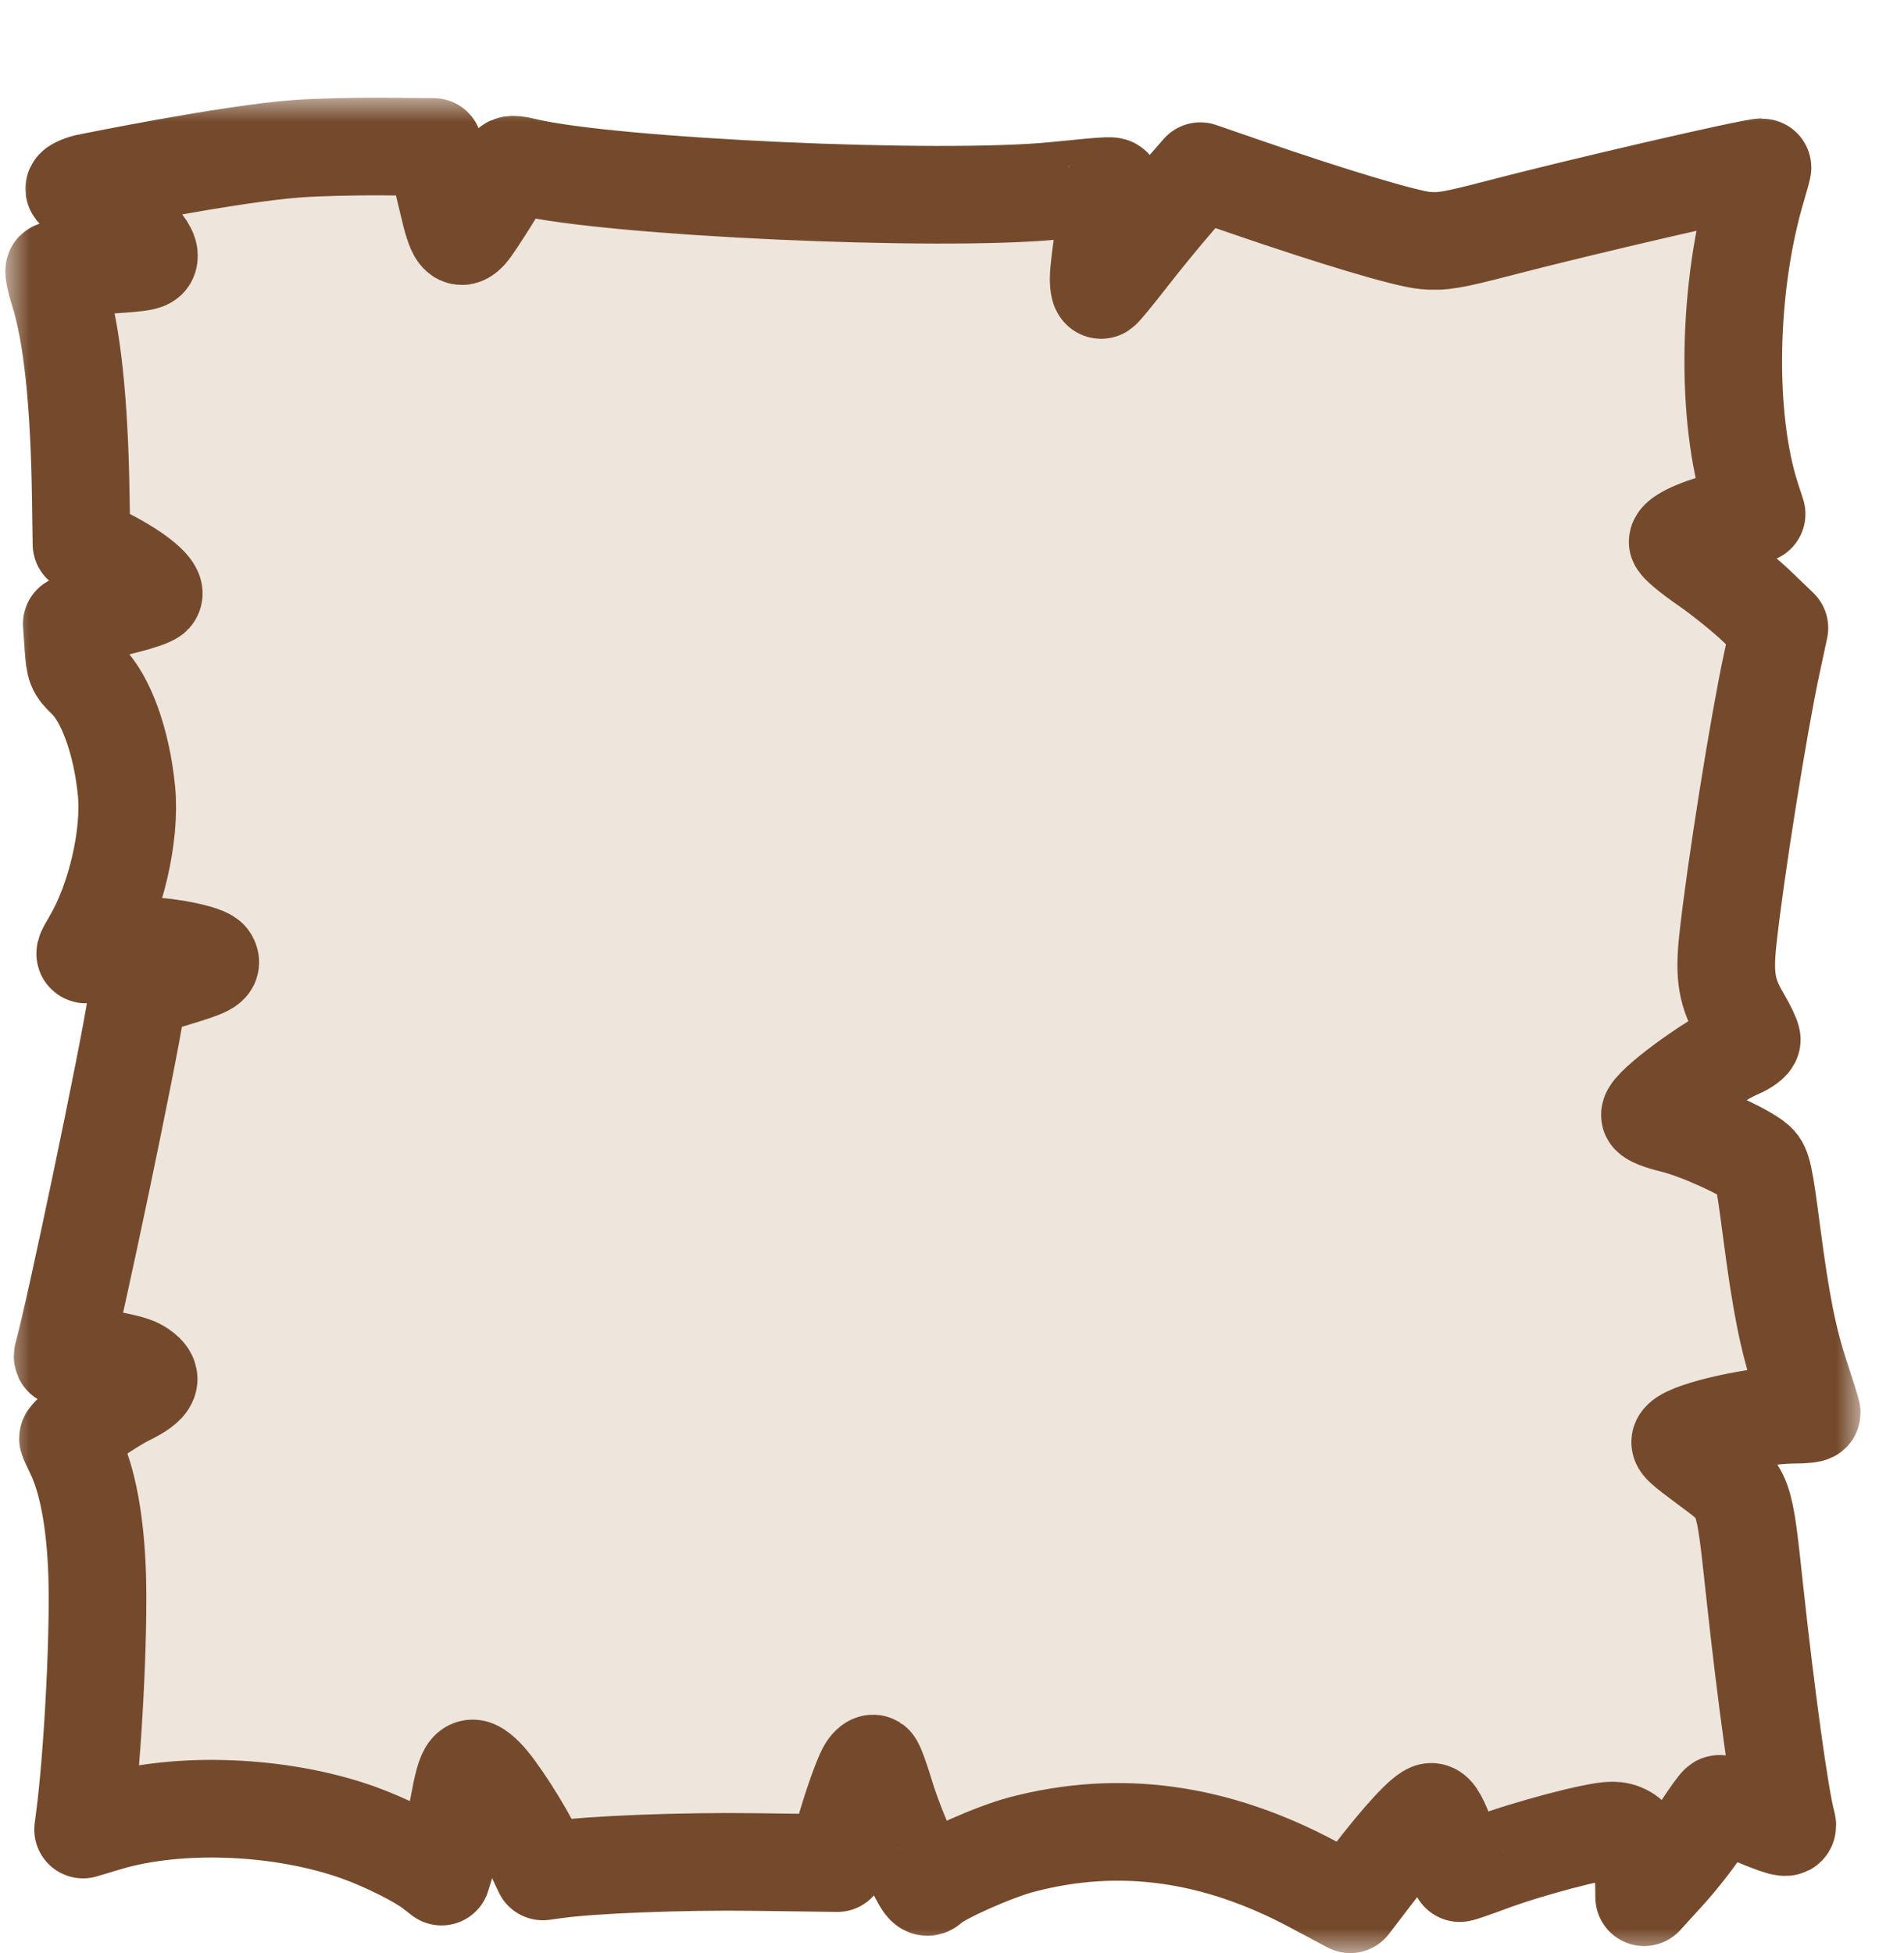 <svg width="39" height="40" viewBox="0 0 39 40" fill="none" xmlns="http://www.w3.org/2000/svg">
<g filter="url(#filter0_d_555_1525)">
<mask id="path-1-outside-1_555_1525" maskUnits="userSpaceOnUse" x="0.109" y="0" width="38" height="38" fill="black">
<rect fill="white" x="0.109" width="38" height="38"/>
<path fillRule="evenodd" clipRule="evenodd" d="M6.088 1.046C4.685 1.148 1.761 1.746 1.761 1.746C1.761 1.746 1.44 1.833 1.539 1.893C2.412 2.427 3.05 2.992 3.05 3.233C3.05 3.364 3.012 3.372 2.1 3.434C1.577 3.469 1.134 3.515 1.114 3.535C1.095 3.555 1.135 3.749 1.204 3.967C1.477 4.828 1.626 6.222 1.655 8.192L1.669 9.144L2.191 9.41C2.814 9.727 3.239 10.082 3.133 10.196C3.094 10.238 2.836 10.326 2.559 10.393C2.283 10.459 1.925 10.572 1.764 10.644L1.471 10.775L1.502 11.232C1.531 11.662 1.546 11.701 1.769 11.916C2.171 12.304 2.493 13.197 2.591 14.199C2.68 15.11 2.372 16.435 1.877 17.27C1.718 17.538 1.71 17.572 1.814 17.538C2.06 17.457 2.663 17.377 3.019 17.378C3.472 17.379 4.221 17.537 4.286 17.645C4.362 17.773 4.269 17.822 3.532 18.044L2.835 18.253L2.785 18.593C2.635 19.602 1.512 24.966 1.294 25.721C1.266 25.815 1.287 25.828 1.417 25.794C1.647 25.734 2.622 25.884 2.835 26.011C3.168 26.211 3.113 26.356 2.608 26.606C2.216 26.8 1.393 27.377 1.393 27.458C1.393 27.474 1.451 27.604 1.522 27.748C1.792 28.297 1.954 29.163 1.99 30.246C2.03 31.473 1.902 33.943 1.732 35.242L1.702 35.47L2.182 35.326C3.655 34.884 5.751 34.967 7.333 35.529C7.876 35.722 8.578 36.072 8.855 36.287L9.044 36.434L9.153 36.079C9.212 35.884 9.321 35.392 9.395 34.987C9.547 34.154 9.618 34.075 9.935 34.388C10.167 34.616 10.717 35.471 10.945 35.957L11.12 36.328L11.365 36.294C12.121 36.187 13.971 36.115 15.455 36.135L17.152 36.157L17.227 35.807C17.323 35.364 17.639 34.423 17.756 34.233C17.805 34.153 17.869 34.103 17.899 34.122C17.929 34.141 18.038 34.44 18.142 34.786C18.246 35.132 18.471 35.706 18.643 36.061C18.931 36.658 18.963 36.699 19.06 36.609C19.268 36.413 20.367 35.924 20.93 35.777C22.925 35.252 24.895 35.523 26.906 36.599L27.657 37L28.076 36.452C28.681 35.658 29.189 35.108 29.317 35.108C29.4 35.108 29.485 35.263 29.66 35.728C29.788 36.069 29.895 36.354 29.899 36.362C29.903 36.37 30.18 36.275 30.516 36.15C31.324 35.85 32.692 35.49 33.02 35.49C33.443 35.49 33.661 35.862 33.674 36.602L33.678 36.856L34.13 36.36C34.379 36.087 34.71 35.666 34.866 35.424C35.023 35.183 35.178 34.968 35.211 34.947C35.245 34.925 35.499 35.008 35.776 35.131C36.054 35.254 36.36 35.374 36.456 35.399C36.609 35.438 36.628 35.428 36.598 35.324C36.465 34.848 36.181 32.799 35.939 30.565C35.719 28.529 35.74 28.586 35.02 28.05C34.405 27.593 34.372 27.561 34.441 27.488C34.639 27.279 36.01 26.974 36.757 26.974C36.951 26.974 37.109 26.956 37.109 26.936C37.109 26.915 37.013 26.605 36.895 26.247C36.622 25.421 36.481 24.712 36.279 23.16C36.139 22.088 36.099 21.904 35.984 21.8C35.754 21.59 34.766 21.144 34.271 21.026C33.999 20.961 33.795 20.879 33.795 20.835C33.795 20.658 35.037 19.738 35.599 19.499C35.754 19.433 35.882 19.34 35.882 19.293C35.882 19.245 35.786 19.045 35.67 18.848C35.371 18.342 35.311 18 35.391 17.256C35.539 15.874 36.021 12.844 36.291 11.593L36.448 10.862L35.996 10.427C35.748 10.188 35.274 9.805 34.944 9.577C34.613 9.348 34.352 9.129 34.364 9.09C34.401 8.962 34.936 8.74 35.464 8.632L35.981 8.527L35.875 8.201C35.336 6.538 35.387 3.844 35.996 1.818C36.061 1.601 36.108 1.424 36.101 1.424C35.884 1.424 32.387 2.232 30.696 2.674C29.754 2.92 29.533 2.957 29.193 2.926C28.8 2.891 27.29 2.439 25.494 1.819L24.587 1.506L24.109 2.053C23.847 2.354 23.405 2.891 23.129 3.248C22.852 3.604 22.599 3.913 22.565 3.935C22.528 3.958 22.504 3.866 22.504 3.7C22.504 3.412 22.726 1.96 22.784 1.862C22.828 1.787 22.804 1.788 21.602 1.907C19.235 2.142 12.516 1.837 10.755 1.414C10.534 1.361 10.445 1.361 10.428 1.412C10.385 1.545 9.729 2.6 9.6 2.744C9.416 2.948 9.333 2.837 9.182 2.183C9.114 1.888 9.019 1.503 8.969 1.328L8.88 1.01L7.852 1.001C7.287 0.996 6.493 1.016 6.088 1.046Z"/>
</mask>
<path fillRule="evenodd" clipRule="evenodd" d="M6.088 1.046C4.685 1.148 1.761 1.746 1.761 1.746C1.761 1.746 1.44 1.833 1.539 1.893C2.412 2.427 3.05 2.992 3.05 3.233C3.05 3.364 3.012 3.372 2.1 3.434C1.577 3.469 1.134 3.515 1.114 3.535C1.095 3.555 1.135 3.749 1.204 3.967C1.477 4.828 1.626 6.222 1.655 8.192L1.669 9.144L2.191 9.41C2.814 9.727 3.239 10.082 3.133 10.196C3.094 10.238 2.836 10.326 2.559 10.393C2.283 10.459 1.925 10.572 1.764 10.644L1.471 10.775L1.502 11.232C1.531 11.662 1.546 11.701 1.769 11.916C2.171 12.304 2.493 13.197 2.591 14.199C2.68 15.11 2.372 16.435 1.877 17.27C1.718 17.538 1.71 17.572 1.814 17.538C2.06 17.457 2.663 17.377 3.019 17.378C3.472 17.379 4.221 17.537 4.286 17.645C4.362 17.773 4.269 17.822 3.532 18.044L2.835 18.253L2.785 18.593C2.635 19.602 1.512 24.966 1.294 25.721C1.266 25.815 1.287 25.828 1.417 25.794C1.647 25.734 2.622 25.884 2.835 26.011C3.168 26.211 3.113 26.356 2.608 26.606C2.216 26.8 1.393 27.377 1.393 27.458C1.393 27.474 1.451 27.604 1.522 27.748C1.792 28.297 1.954 29.163 1.99 30.246C2.03 31.473 1.902 33.943 1.732 35.242L1.702 35.47L2.182 35.326C3.655 34.884 5.751 34.967 7.333 35.529C7.876 35.722 8.578 36.072 8.855 36.287L9.044 36.434L9.153 36.079C9.212 35.884 9.321 35.392 9.395 34.987C9.547 34.154 9.618 34.075 9.935 34.388C10.167 34.616 10.717 35.471 10.945 35.957L11.12 36.328L11.365 36.294C12.121 36.187 13.971 36.115 15.455 36.135L17.152 36.157L17.227 35.807C17.323 35.364 17.639 34.423 17.756 34.233C17.805 34.153 17.869 34.103 17.899 34.122C17.929 34.141 18.038 34.44 18.142 34.786C18.246 35.132 18.471 35.706 18.643 36.061C18.931 36.658 18.963 36.699 19.06 36.609C19.268 36.413 20.367 35.924 20.93 35.777C22.925 35.252 24.895 35.523 26.906 36.599L27.657 37L28.076 36.452C28.681 35.658 29.189 35.108 29.317 35.108C29.4 35.108 29.485 35.263 29.66 35.728C29.788 36.069 29.895 36.354 29.899 36.362C29.903 36.37 30.18 36.275 30.516 36.15C31.324 35.85 32.692 35.49 33.02 35.49C33.443 35.49 33.661 35.862 33.674 36.602L33.678 36.856L34.13 36.36C34.379 36.087 34.71 35.666 34.866 35.424C35.023 35.183 35.178 34.968 35.211 34.947C35.245 34.925 35.499 35.008 35.776 35.131C36.054 35.254 36.36 35.374 36.456 35.399C36.609 35.438 36.628 35.428 36.598 35.324C36.465 34.848 36.181 32.799 35.939 30.565C35.719 28.529 35.74 28.586 35.02 28.05C34.405 27.593 34.372 27.561 34.441 27.488C34.639 27.279 36.01 26.974 36.757 26.974C36.951 26.974 37.109 26.956 37.109 26.936C37.109 26.915 37.013 26.605 36.895 26.247C36.622 25.421 36.481 24.712 36.279 23.16C36.139 22.088 36.099 21.904 35.984 21.8C35.754 21.59 34.766 21.144 34.271 21.026C33.999 20.961 33.795 20.879 33.795 20.835C33.795 20.658 35.037 19.738 35.599 19.499C35.754 19.433 35.882 19.34 35.882 19.293C35.882 19.245 35.786 19.045 35.67 18.848C35.371 18.342 35.311 18 35.391 17.256C35.539 15.874 36.021 12.844 36.291 11.593L36.448 10.862L35.996 10.427C35.748 10.188 35.274 9.805 34.944 9.577C34.613 9.348 34.352 9.129 34.364 9.09C34.401 8.962 34.936 8.74 35.464 8.632L35.981 8.527L35.875 8.201C35.336 6.538 35.387 3.844 35.996 1.818C36.061 1.601 36.108 1.424 36.101 1.424C35.884 1.424 32.387 2.232 30.696 2.674C29.754 2.92 29.533 2.957 29.193 2.926C28.8 2.891 27.29 2.439 25.494 1.819L24.587 1.506L24.109 2.053C23.847 2.354 23.405 2.891 23.129 3.248C22.852 3.604 22.599 3.913 22.565 3.935C22.528 3.958 22.504 3.866 22.504 3.7C22.504 3.412 22.726 1.96 22.784 1.862C22.828 1.787 22.804 1.788 21.602 1.907C19.235 2.142 12.516 1.837 10.755 1.414C10.534 1.361 10.445 1.361 10.428 1.412C10.385 1.545 9.729 2.6 9.6 2.744C9.416 2.948 9.333 2.837 9.182 2.183C9.114 1.888 9.019 1.503 8.969 1.328L8.88 1.01L7.852 1.001C7.287 0.996 6.493 1.016 6.088 1.046Z" fill="#EEE5DD"/>
<path fillRule="evenodd" clipRule="evenodd" d="M6.088 1.046C4.685 1.148 1.761 1.746 1.761 1.746C1.761 1.746 1.44 1.833 1.539 1.893C2.412 2.427 3.05 2.992 3.05 3.233C3.05 3.364 3.012 3.372 2.1 3.434C1.577 3.469 1.134 3.515 1.114 3.535C1.095 3.555 1.135 3.749 1.204 3.967C1.477 4.828 1.626 6.222 1.655 8.192L1.669 9.144L2.191 9.41C2.814 9.727 3.239 10.082 3.133 10.196C3.094 10.238 2.836 10.326 2.559 10.393C2.283 10.459 1.925 10.572 1.764 10.644L1.471 10.775L1.502 11.232C1.531 11.662 1.546 11.701 1.769 11.916C2.171 12.304 2.493 13.197 2.591 14.199C2.68 15.11 2.372 16.435 1.877 17.27C1.718 17.538 1.71 17.572 1.814 17.538C2.06 17.457 2.663 17.377 3.019 17.378C3.472 17.379 4.221 17.537 4.286 17.645C4.362 17.773 4.269 17.822 3.532 18.044L2.835 18.253L2.785 18.593C2.635 19.602 1.512 24.966 1.294 25.721C1.266 25.815 1.287 25.828 1.417 25.794C1.647 25.734 2.622 25.884 2.835 26.011C3.168 26.211 3.113 26.356 2.608 26.606C2.216 26.8 1.393 27.377 1.393 27.458C1.393 27.474 1.451 27.604 1.522 27.748C1.792 28.297 1.954 29.163 1.99 30.246C2.03 31.473 1.902 33.943 1.732 35.242L1.702 35.47L2.182 35.326C3.655 34.884 5.751 34.967 7.333 35.529C7.876 35.722 8.578 36.072 8.855 36.287L9.044 36.434L9.153 36.079C9.212 35.884 9.321 35.392 9.395 34.987C9.547 34.154 9.618 34.075 9.935 34.388C10.167 34.616 10.717 35.471 10.945 35.957L11.12 36.328L11.365 36.294C12.121 36.187 13.971 36.115 15.455 36.135L17.152 36.157L17.227 35.807C17.323 35.364 17.639 34.423 17.756 34.233C17.805 34.153 17.869 34.103 17.899 34.122C17.929 34.141 18.038 34.44 18.142 34.786C18.246 35.132 18.471 35.706 18.643 36.061C18.931 36.658 18.963 36.699 19.06 36.609C19.268 36.413 20.367 35.924 20.93 35.777C22.925 35.252 24.895 35.523 26.906 36.599L27.657 37L28.076 36.452C28.681 35.658 29.189 35.108 29.317 35.108C29.4 35.108 29.485 35.263 29.66 35.728C29.788 36.069 29.895 36.354 29.899 36.362C29.903 36.37 30.18 36.275 30.516 36.15C31.324 35.85 32.692 35.49 33.02 35.49C33.443 35.49 33.661 35.862 33.674 36.602L33.678 36.856L34.13 36.36C34.379 36.087 34.71 35.666 34.866 35.424C35.023 35.183 35.178 34.968 35.211 34.947C35.245 34.925 35.499 35.008 35.776 35.131C36.054 35.254 36.36 35.374 36.456 35.399C36.609 35.438 36.628 35.428 36.598 35.324C36.465 34.848 36.181 32.799 35.939 30.565C35.719 28.529 35.74 28.586 35.02 28.05C34.405 27.593 34.372 27.561 34.441 27.488C34.639 27.279 36.01 26.974 36.757 26.974C36.951 26.974 37.109 26.956 37.109 26.936C37.109 26.915 37.013 26.605 36.895 26.247C36.622 25.421 36.481 24.712 36.279 23.16C36.139 22.088 36.099 21.904 35.984 21.8C35.754 21.59 34.766 21.144 34.271 21.026C33.999 20.961 33.795 20.879 33.795 20.835C33.795 20.658 35.037 19.738 35.599 19.499C35.754 19.433 35.882 19.34 35.882 19.293C35.882 19.245 35.786 19.045 35.67 18.848C35.371 18.342 35.311 18 35.391 17.256C35.539 15.874 36.021 12.844 36.291 11.593L36.448 10.862L35.996 10.427C35.748 10.188 35.274 9.805 34.944 9.577C34.613 9.348 34.352 9.129 34.364 9.09C34.401 8.962 34.936 8.74 35.464 8.632L35.981 8.527L35.875 8.201C35.336 6.538 35.387 3.844 35.996 1.818C36.061 1.601 36.108 1.424 36.101 1.424C35.884 1.424 32.387 2.232 30.696 2.674C29.754 2.92 29.533 2.957 29.193 2.926C28.8 2.891 27.29 2.439 25.494 1.819L24.587 1.506L24.109 2.053C23.847 2.354 23.405 2.891 23.129 3.248C22.852 3.604 22.599 3.913 22.565 3.935C22.528 3.958 22.504 3.866 22.504 3.7C22.504 3.412 22.726 1.96 22.784 1.862C22.828 1.787 22.804 1.788 21.602 1.907C19.235 2.142 12.516 1.837 10.755 1.414C10.534 1.361 10.445 1.361 10.428 1.412C10.385 1.545 9.729 2.6 9.6 2.744C9.416 2.948 9.333 2.837 9.182 2.183C9.114 1.888 9.019 1.503 8.969 1.328L8.88 1.01L7.852 1.001C7.287 0.996 6.493 1.016 6.088 1.046Z" stroke="#754A2C" stroke-width="2" stroke-linejoin="round" mask="url(#path-1-outside-1_555_1525)"/>
</g>
<defs>
<filter id="filter0_d_555_1525" x="0.109" y="0" width="38" height="40" filterUnits="userSpaceOnUse" colorInterpolationfilters="sRGB">
<feFlood floodOpacity="0" result="BackgroundImageFix"/>
<feColorMatrix in="SourceAlpha" type="matrix" values="0 0 0 0 0 0 0 0 0 0 0 0 0 0 0 0 0 0 127 0" result="hardAlpha"/>
<feOffset dy="2"/>
<feComposite in2="hardAlpha" operator="out"/>
<feColorMatrix type="matrix" values="0 0 0 0 0.459 0 0 0 0 0.29 0 0 0 0 0.173 0 0 0 1 0"/>
<feBlend mode="normal" in2="BackgroundImageFix" result="effect1_dropShadow_555_1525"/>
<feBlend mode="normal" in="SourceGraphic" in2="effect1_dropShadow_555_1525" result="shape"/>
</filter>
</defs>
</svg>
